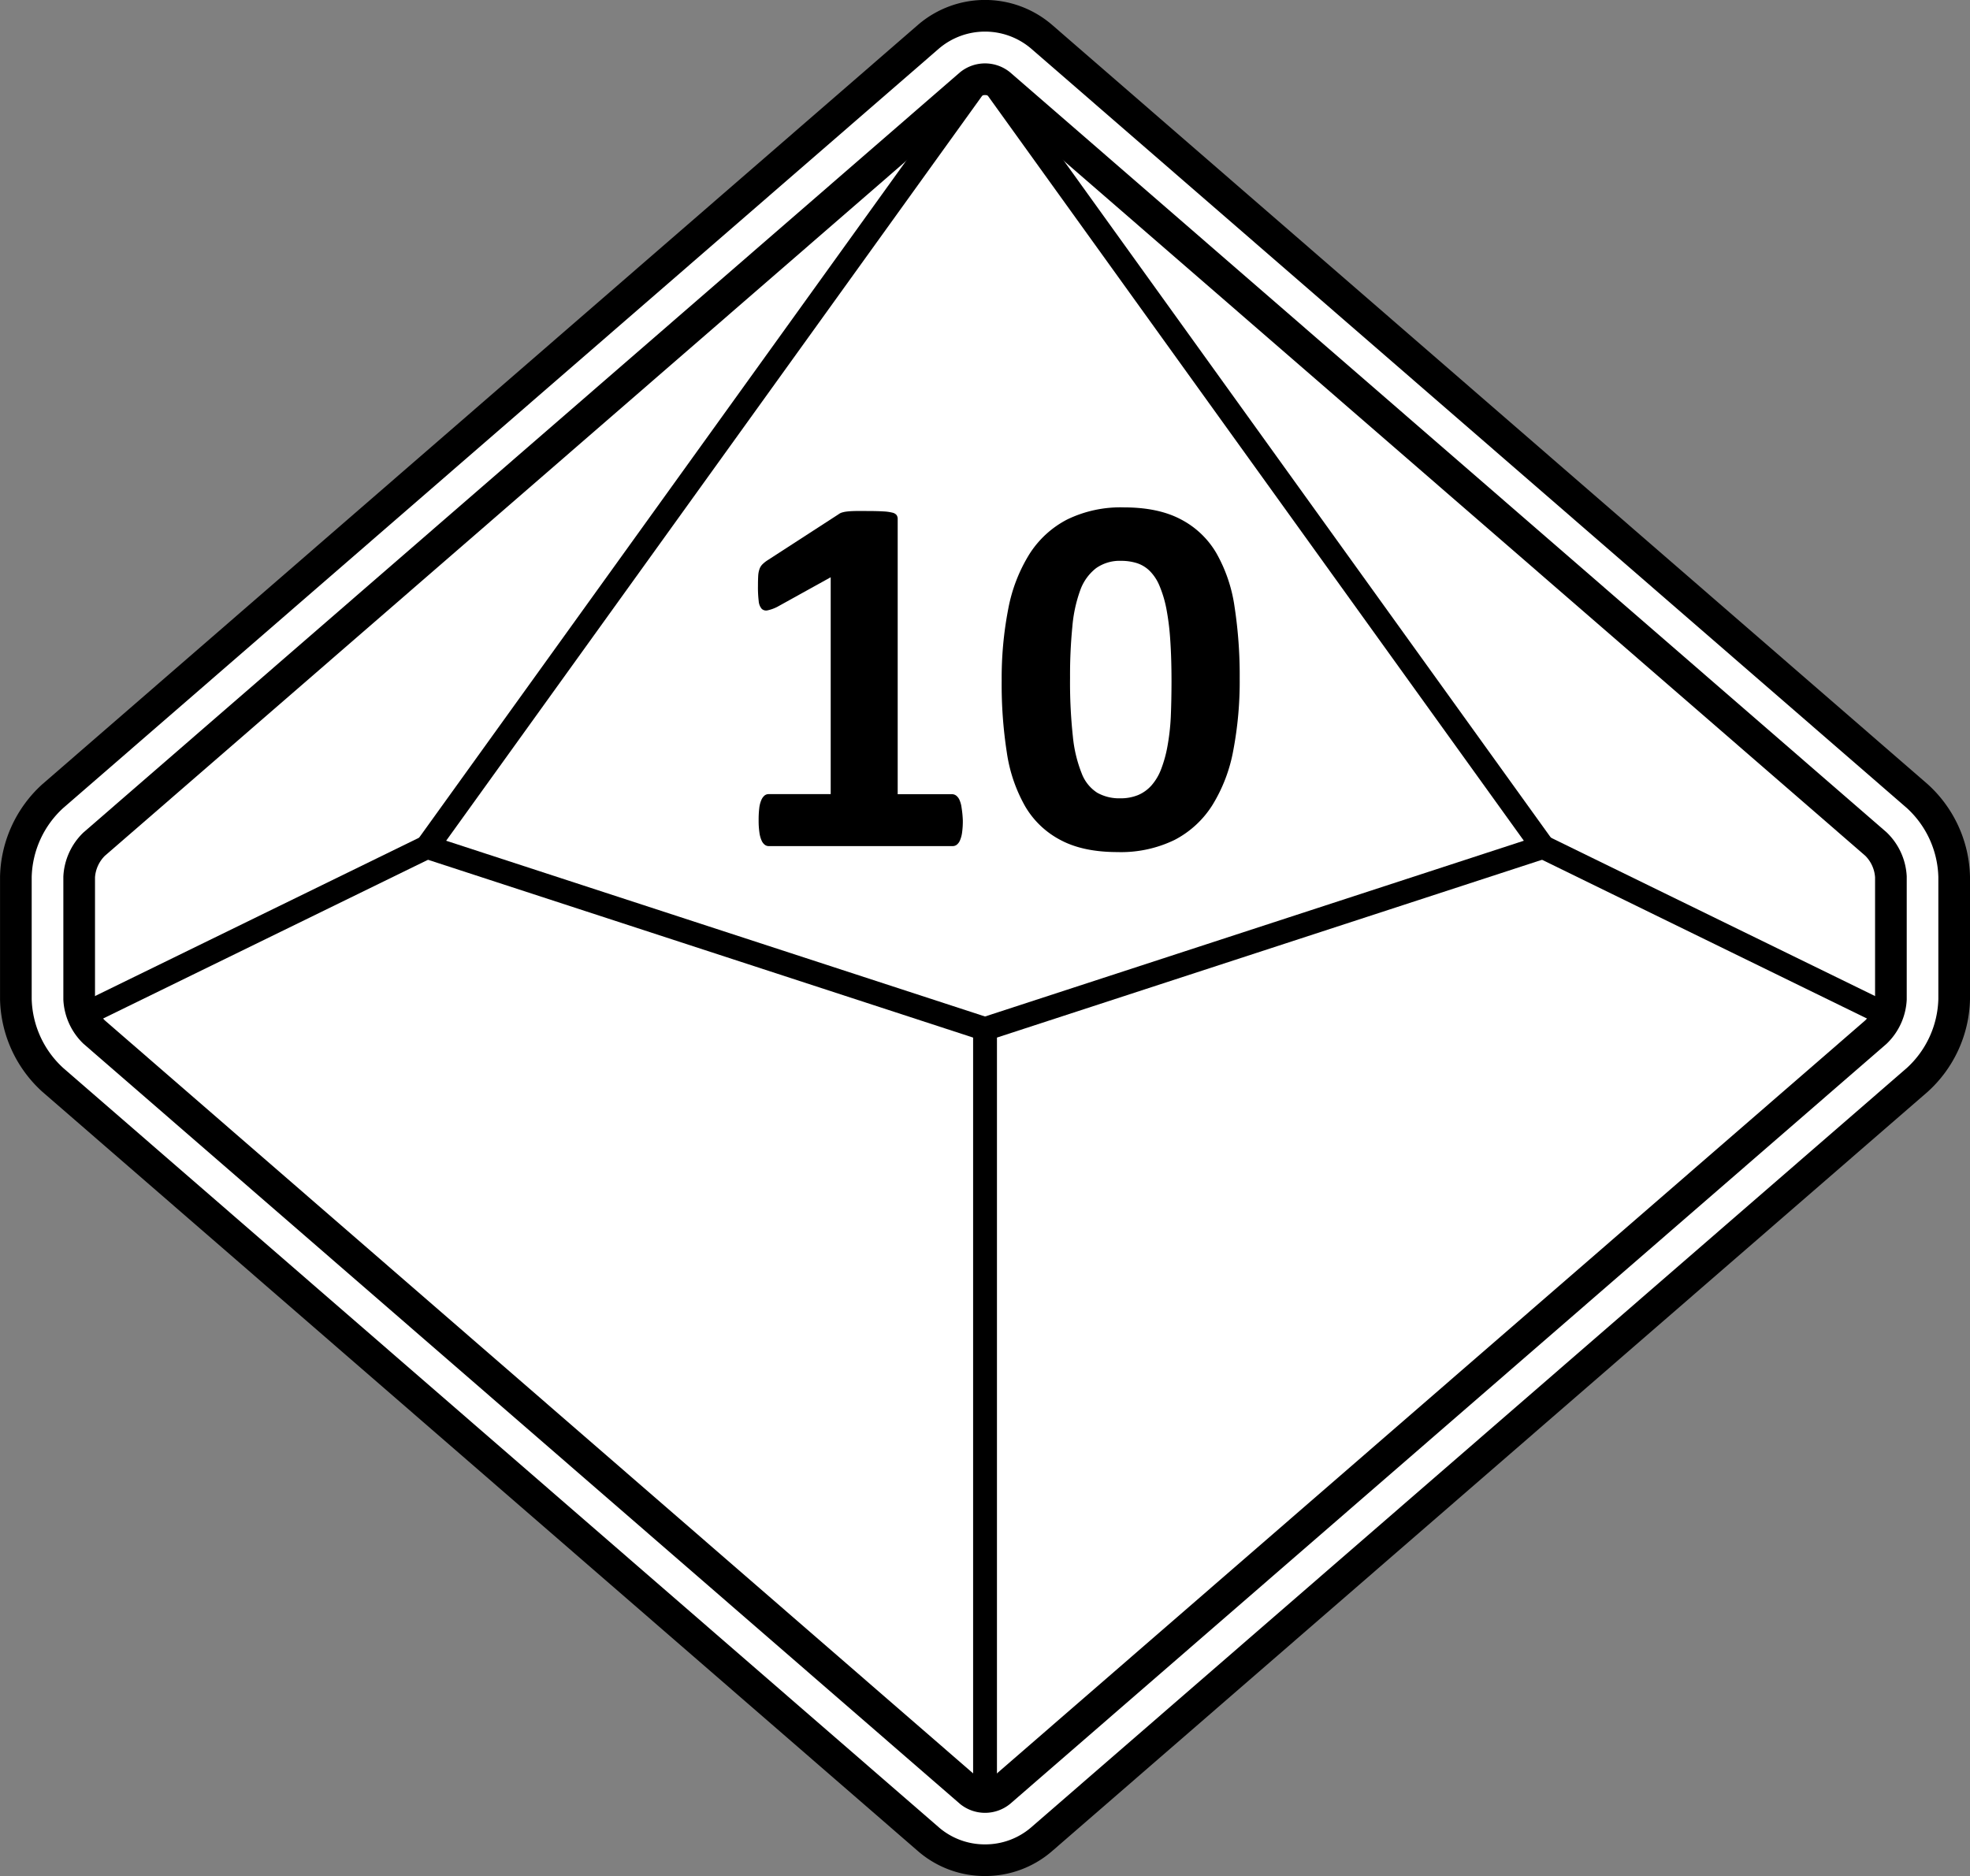 <svg id="D10" xmlns="http://www.w3.org/2000/svg" viewBox="0 0 497.85 474.15"><rect x="0" y="0" width="497.85" height="474.15" fill="#808080" stroke="none"/><defs><style>.cls-1{fill:#fff;}.cls-2,.cls-3{fill:none;stroke:#000;stroke-miterlimit:10;}.cls-2{stroke-width:8px;}.cls-3{stroke-width:6px;}</style></defs><title>d10_svg</title><path class="cls-1" d="M256,492.08a21.74,21.74,0,0,1-14.26-5.26l-221.37-192a28.48,28.48,0,0,1-9.29-20.36V243.53a28.48,28.48,0,0,1,9.29-20.36l221.37-192a21.95,21.95,0,0,1,28.52,0l221.37,192a28.47,28.47,0,0,1,9.29,20.36v30.94a28.47,28.47,0,0,1-9.3,20.36l-221.37,192A21.74,21.74,0,0,1,256,492.08Z" transform="translate(-7.07 -21.92)"/><path class="cls-2" d="M259.78,43.28a6,6,0,0,0-7.55,0l-221.37,192a12.51,12.51,0,0,0-3.78,8.28v30.93a12.51,12.51,0,0,0,3.78,8.28l221.37,192a6,6,0,0,0,7.55,0l221.37-192a12.51,12.51,0,0,0,3.78-8.28V243.53a12.51,12.51,0,0,0-3.78-8.28Z" transform="translate(-7.07 -21.92)"/><path class="cls-2" d="M256,492.08a21.74,21.74,0,0,1-14.26-5.26l-221.37-192a28.48,28.48,0,0,1-9.29-20.36V243.53a28.48,28.48,0,0,1,9.29-20.36l221.37-192a21.95,21.95,0,0,1,28.52,0l221.37,192a28.47,28.47,0,0,1,9.29,20.36v30.94a28.47,28.47,0,0,1-9.3,20.36l-221.37,192A21.74,21.74,0,0,1,256,492.08Z" transform="translate(-7.07 -21.92)"/><polyline class="cls-3" points="248.93 18.07 107.92 214.07 248.93 260.07 248.93 456.07"/><line class="cls-3" x1="107.93" y1="214.08" x2="19.93" y2="257.08"/><polyline class="cls-3" points="248.93 18.07 389.93 214.07 248.93 260.07 248.93 456.07"/><line class="cls-3" x1="389.93" y1="214.08" x2="477.93" y2="257.08"/><path d="M250.39,229.28a20.76,20.76,0,0,1-.19,3.09,7.4,7.4,0,0,1-.55,2,2.74,2.74,0,0,1-.81,1.07,1.74,1.74,0,0,1-1,.33H201.35a1.64,1.64,0,0,1-1-.33,2.72,2.72,0,0,1-.81-1.07,7.35,7.35,0,0,1-.55-2,20.69,20.69,0,0,1-.2-3.09,25.37,25.37,0,0,1,.16-3.15,7.16,7.16,0,0,1,.52-2,3,3,0,0,1,.81-1.14,1.64,1.64,0,0,1,1-.36H217V167.82L203.5,175.3a9.9,9.9,0,0,1-2.44.88,1.6,1.6,0,0,1-1.5-.39,3.37,3.37,0,0,1-.75-1.92,28.86,28.86,0,0,1-.19-3.84q0-1.56.06-2.57a6.21,6.21,0,0,1,.33-1.72,3.13,3.13,0,0,1,.72-1.17,8.25,8.25,0,0,1,1.24-1L219,151.89a2.63,2.63,0,0,1,.81-.42,6.88,6.88,0,0,1,1.27-.26q.78-.1,2-.13t3.28,0q2.47,0,4,.1a11.44,11.44,0,0,1,2.31.33,1.82,1.82,0,0,1,1,.62,1.73,1.73,0,0,1,.26,1v69.52h13.72a1.78,1.78,0,0,1,1.07.36,2.84,2.84,0,0,1,.85,1.14,7.21,7.21,0,0,1,.52,2A25.56,25.56,0,0,1,250.39,229.28Z" transform="translate(-7.07 -21.92)"/><path d="M320.36,193.38a93.33,93.33,0,0,1-1.62,18.21,39.9,39.9,0,0,1-5.3,13.85,24.77,24.77,0,0,1-9.56,8.78,31,31,0,0,1-14.4,3.06q-8.65,0-14.31-3a22.31,22.31,0,0,1-9-8.52,38.74,38.74,0,0,1-4.65-13.59A111.76,111.76,0,0,1,260.21,194a91.57,91.57,0,0,1,1.66-18.18A40.33,40.33,0,0,1,267.2,162a24.79,24.79,0,0,1,9.56-8.78,30.82,30.82,0,0,1,14.34-3.06q8.65,0,14.34,3a22.27,22.27,0,0,1,9,8.52,38.32,38.32,0,0,1,4.62,13.59A114.46,114.46,0,0,1,320.36,193.38Zm-17.23.85q0-6-.32-10.57a63.88,63.88,0,0,0-1-8A29.26,29.26,0,0,0,300.1,170a11.54,11.54,0,0,0-2.44-3.74,8.2,8.2,0,0,0-3.25-2,13.14,13.14,0,0,0-4-.59,10.36,10.36,0,0,0-6.34,1.85,12.32,12.32,0,0,0-4,5.56,35.71,35.71,0,0,0-2,9.23,124.42,124.42,0,0,0-.58,12.88,126.62,126.62,0,0,0,.71,14.86,34,34,0,0,0,2.24,9.36,10,10,0,0,0,3.93,4.88,11.32,11.32,0,0,0,5.79,1.4,11.58,11.58,0,0,0,4.49-.81,9.43,9.43,0,0,0,3.41-2.44,13.39,13.39,0,0,0,2.44-4.1,31.82,31.82,0,0,0,1.59-5.72,56.79,56.79,0,0,0,.85-7.35Q303.12,199.17,303.13,194.22Z" transform="translate(-7.07 -21.92)"/></svg>